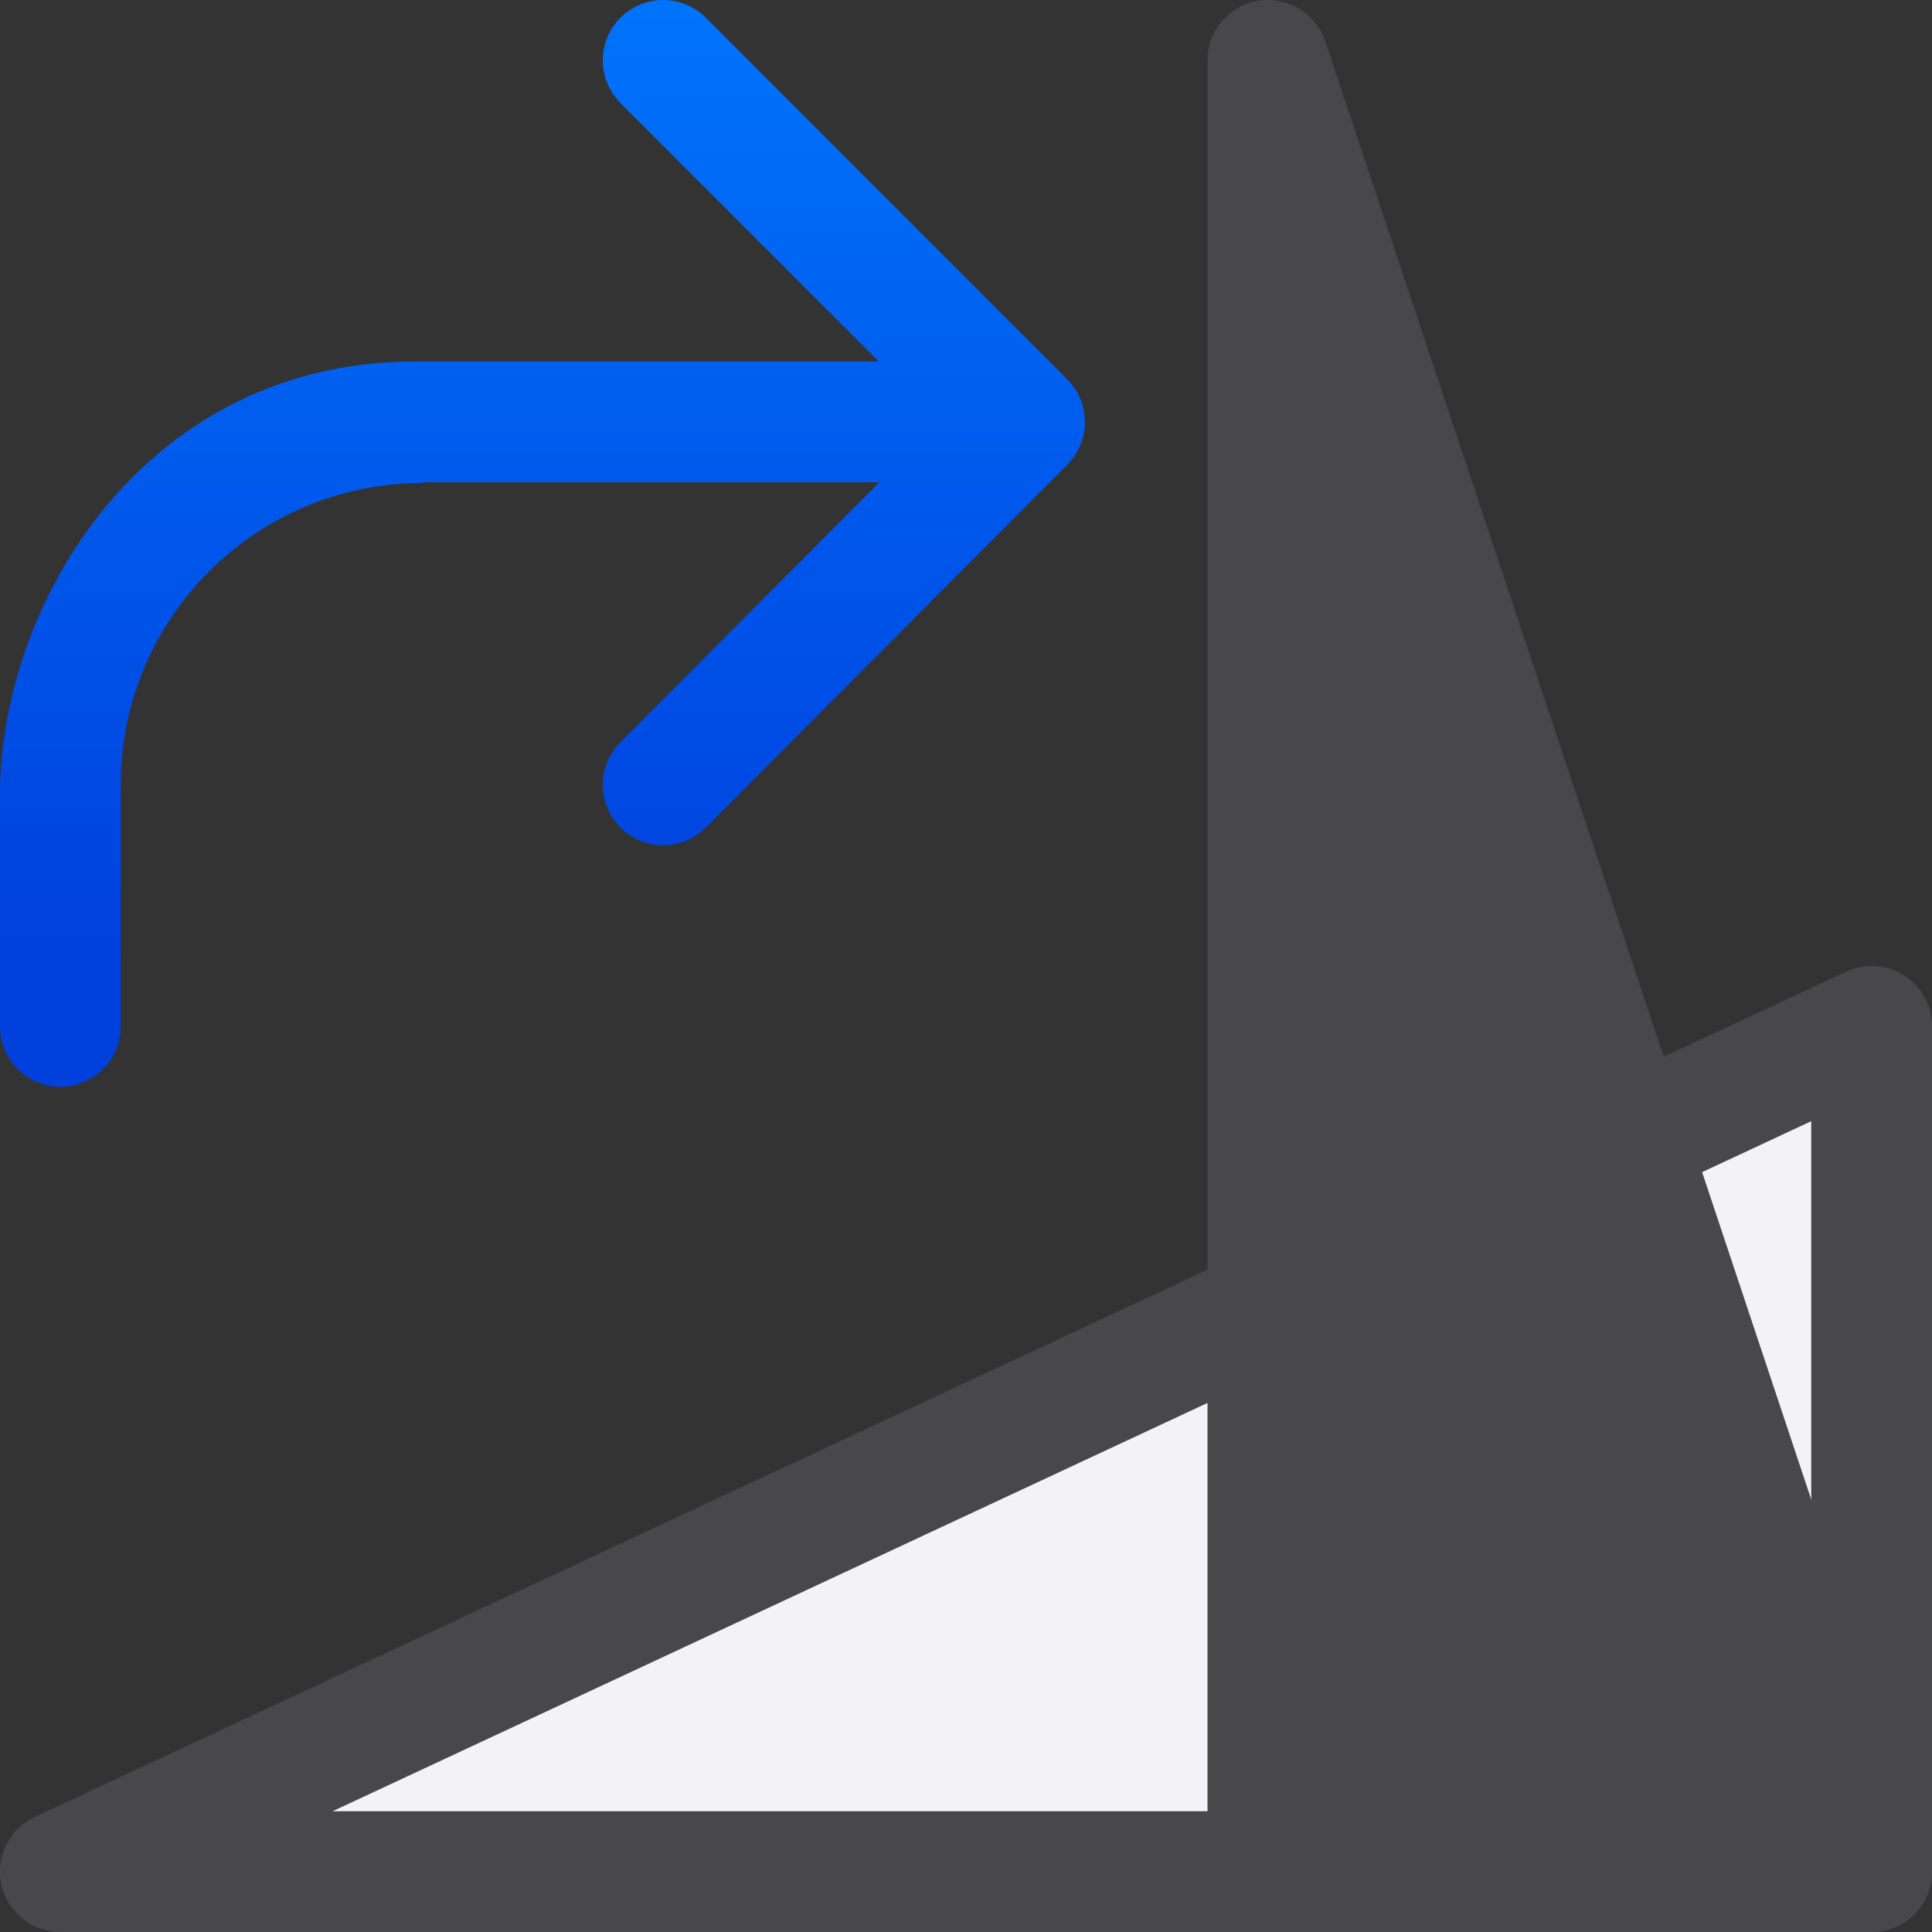 <svg viewBox="0 0 16 16" xmlns="http://www.w3.org/2000/svg" xmlns:xlink="http://www.w3.org/1999/xlink"><rect x="0" y="0" width="16" height="16" fill="#333333" stroke="none"/><linearGradient id="a" gradientUnits="userSpaceOnUse" x1="-4.985" x2="-4.985" y1="7" y2="-2"><stop offset="0" stop-color="#0040dd"/><stop offset="1" stop-color="#007aff"/></linearGradient>


     /&amp;amp;amp;gt;
 <path d="m15.5 8.5v7h-15z" fill="#f2f2f7" fill-rule="evenodd" stroke="#48484a" stroke-linecap="round" stroke-linejoin="round"/><path d="m15.5 15.5h-5v-15z" fill="#48484a" fill-rule="evenodd" stroke="#48484a" stroke-linecap="round" stroke-linejoin="round"/><g transform="translate(-3.015 1)"><path d="m8.507-.5 2.993 2.995-2.993 3.005" fill="none" stroke="url(#a)" stroke-linecap="round" stroke-linejoin="round"/><path d="m3.015 7.5c0 .276.224.5.5.5s.5-.224.5-.5v-2c0-1.381 1.119-2.5 2.5-2.5v-.006h.424 4.068v-1h-4.068-.5c-2.155.006-3.374 1.883-3.424 3.506z" fill="url(#a)" fill-rule="evenodd"/></g></svg>